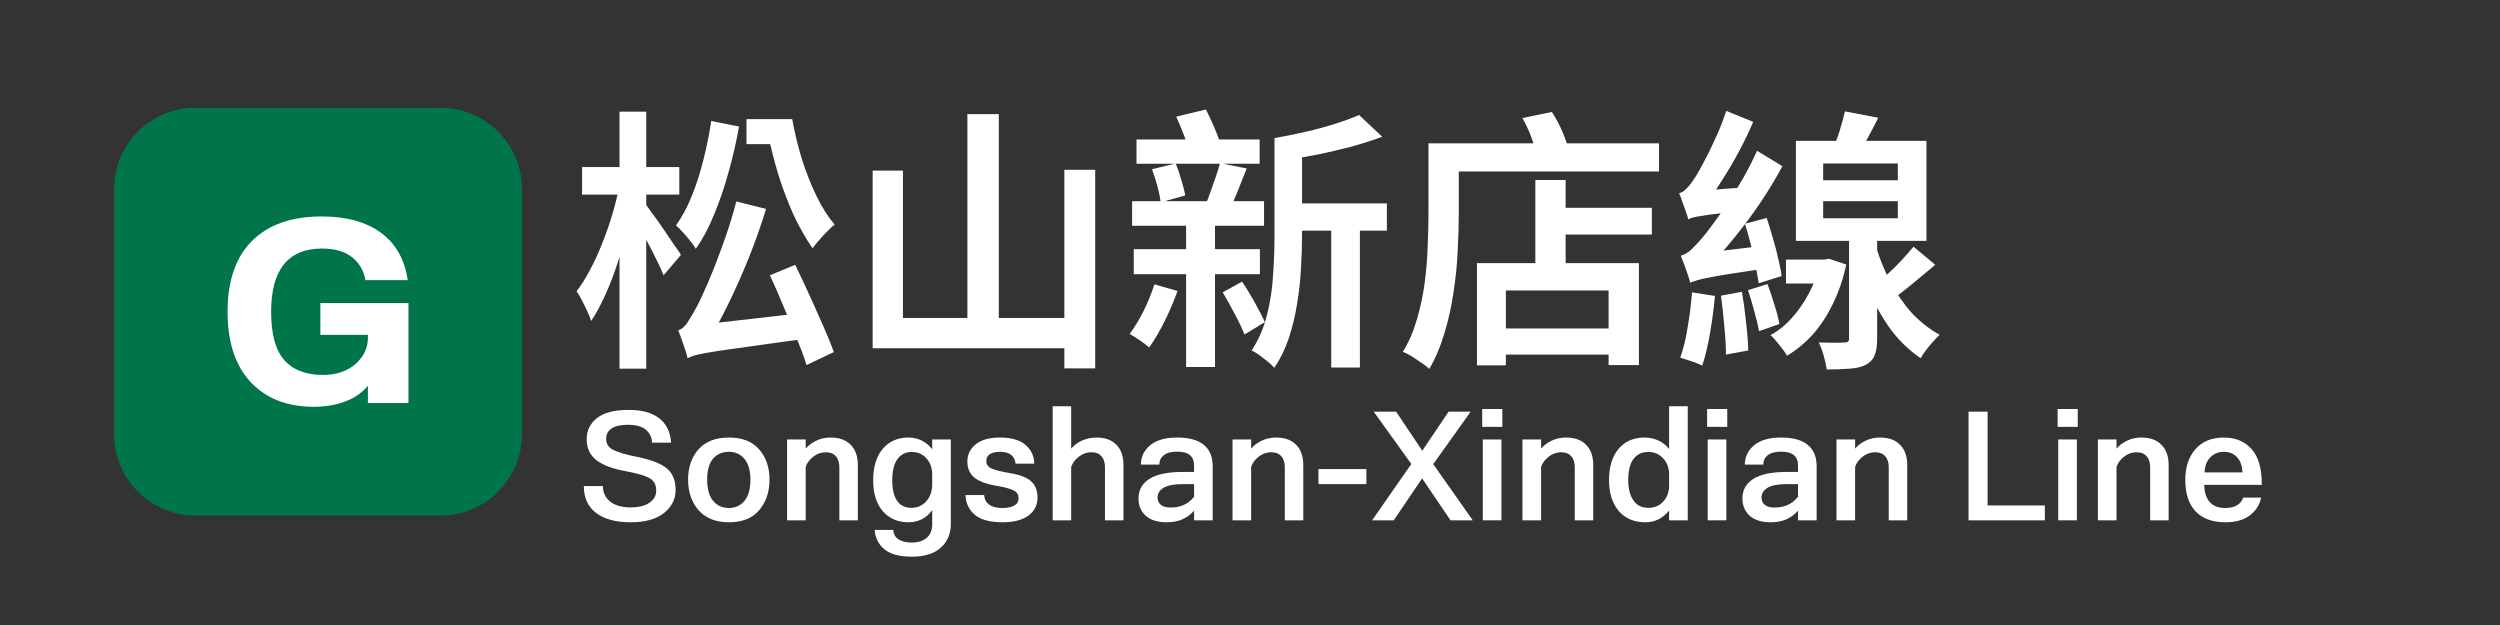 <?xml version="1.0" encoding="UTF-8" standalone="no"?>
<!-- Created with Inkscape (http://www.inkscape.org/) -->

<svg
   width="1000"
   height="250"
   viewBox="0 0 264.583 66.146"
   version="1.1"
   id="svg5"
   inkscape:version="1.1 (c68e22c387, 2021-05-23)"
   sodipodi:docname="G_logo.svg"
   xmlns:inkscape="http://www.inkscape.org/namespaces/inkscape"
   xmlns:sodipodi="http://sodipodi.sourceforge.net/DTD/sodipodi-0.dtd"
   xmlns="http://www.w3.org/2000/svg"
   xmlns:svg="http://www.w3.org/2000/svg">
  <rect x="0" y="0" width="264.583" height="66.146" fill="#333333" stroke="none"/>
  <sodipodi:namedview
     id="namedview7"
     pagecolor="#505050"
     bordercolor="#ffffff"
     borderopacity="1"
     inkscape:pageshadow="0"
     inkscape:pageopacity="0"
     inkscape:pagecheckerboard="1"
     inkscape:document-units="mm"
     showgrid="false"
     units="px"
     inkscape:zoom="0.96253026"
     inkscape:cx="451.93384"
     inkscape:cy="362.586"
     inkscape:window-width="1920"
     inkscape:window-height="1009"
     inkscape:window-x="1912"
     inkscape:window-y="-8"
     inkscape:window-maximized="1"
     inkscape:current-layer="layer1" />
  <defs
     id="defs2">
    <rect
       x="229.206"
       y="161.619"
       width="728.578"
       height="176.456"
       id="rect12841" />
    <rect
       x="224.063"
       y="51.424"
       width="603.134"
       height="130.765"
       id="rect1827" />
    <clipPath
       id="clip_1791">
      <path
         transform="matrix(1,0,0,-1,0,595.276)"
         d="M 0,-0.001 H 841.89 V 595.275 H 0 Z"
         id="path17" />
    </clipPath>
    <clipPath
       id="clip_1807">
      <path
         transform="matrix(1,0,0,-1,0,595.276)"
         d="M 0,-0.001 H 841.89 V 595.275 H 0 Z"
         id="path65" />
    </clipPath>
    <clipPath
       id="clip_1791-1">
      <path
         transform="matrix(1,0,0,-1,0,595.276)"
         d="M 0,-0.001 H 841.89 V 595.275 H 0 Z"
         id="path17-1" />
    </clipPath>
    <clipPath
       id="clip_1815">
      <path
         transform="matrix(1,0,0,-1,0,595.276)"
         d="M 0,-0.001 H 841.89 V 595.275 H 0 Z"
         id="path89" />
    </clipPath>
    <clipPath
       id="clip_1809">
      <path
         transform="matrix(1,0,0,-1,0,595.276)"
         d="M 0,-0.001 H 841.89 V 595.275 H 0 Z"
         id="path71" />
    </clipPath>
    <clipPath
       id="clip_1793">
      <path
         transform="matrix(1,0,0,-1,0,595.276)"
         d="M 0,-0.001 H 841.89 V 595.275 H 0 Z"
         id="path23" />
    </clipPath>
    <clipPath
       id="clip_1799">
      <path
         transform="matrix(1,0,0,-1,0,595.276)"
         d="M 0,-0.001 H 841.89 V 595.275 H 0 Z"
         id="path41" />
    </clipPath>
    <clipPath
       id="clip_1817">
      <path
         transform="matrix(1,0,0,-1,0,595.276)"
         d="M 0,-0.001 H 841.89 V 595.275 H 0 Z"
         id="path95" />
    </clipPath>
    <clipPath
       id="clip_1803">
      <path
         transform="matrix(1,0,0,-1,0,595.276)"
         d="M 0,-0.001 H 841.89 V 595.275 H 0 Z"
         id="path53" />
    </clipPath>
    <clipPath
       id="clip_1813">
      <path
         transform="matrix(1,0,0,-1,0,595.276)"
         d="M 0,-0.001 H 841.89 V 595.275 H 0 Z"
         id="path83" />
    </clipPath>
    <clipPath
       id="clip_1805">
      <path
         transform="matrix(1,0,0,-1,0,595.276)"
         d="M 0,-0.001 H 841.89 V 595.275 H 0 Z"
         id="path59" />
    </clipPath>
    <clipPath
       id="clip_1795">
      <path
         transform="matrix(1,0,0,-1,0,595.276)"
         d="M 0,-0.001 H 841.89 V 595.275 H 0 Z"
         id="path29" />
    </clipPath>
    <clipPath
       id="clip_1801">
      <path
         transform="matrix(1,0,0,-1,0,595.276)"
         d="M 0,-0.001 H 841.89 V 595.275 H 0 Z"
         id="path47" />
    </clipPath>
    <clipPath
       id="clip_1819">
      <path
         transform="matrix(1,0,0,-1,0,595.276)"
         d="M 0,-0.001 H 841.89 V 595.275 H 0 Z"
         id="path101" />
    </clipPath>
    <clipPath
       id="clip_1827">
      <path
         transform="matrix(1,0,0,-1,0,595.276)"
         d="M 0,-0.001 H 841.89 V 595.275 H 0 Z"
         id="path125" />
    </clipPath>
    <clipPath
       id="clip_1821">
      <path
         transform="matrix(1,0,0,-1,0,595.276)"
         d="M 0,-0.001 H 841.89 V 595.275 H 0 Z"
         id="path107" />
    </clipPath>
    <clipPath
       id="clip_1811">
      <path
         transform="matrix(1,0,0,-1,0,595.276)"
         d="M 0,-0.001 H 841.89 V 595.275 H 0 Z"
         id="path77" />
    </clipPath>
    <clipPath
       id="clip_1829">
      <path
         transform="matrix(1,0,0,-1,0,595.276)"
         d="M 0,-0.001 H 841.89 V 595.275 H 0 Z"
         id="path131" />
    </clipPath>
    <clipPath
       id="clip_1825">
      <path
         transform="matrix(1,0,0,-1,0,595.276)"
         d="M 0,-0.001 H 841.89 V 595.275 H 0 Z"
         id="path119" />
    </clipPath>
    <clipPath
       id="clip_2156">
      <path
         transform="matrix(1,0,0,-1,0,595.276)"
         d="M 0,-0.001 H 841.89 V 595.275 H 0 Z"
         id="path397" />
    </clipPath>
    <clipPath
       id="clip_2087">
      <path
         transform="matrix(1,0,0,-1,0,595.276)"
         d="M 0,-0.001 H 841.89 V 595.275 H 0 Z"
         id="path70" />
    </clipPath>
    <clipPath
       id="clip_2160">
      <path
         transform="matrix(1,0,0,-1,0,595.276)"
         d="M 0,-0.001 H 841.89 V 595.275 H 0 Z"
         id="path415" />
    </clipPath>
    <clipPath
       id="clip_2125">
      <path
         transform="matrix(1,0,0,-1,0,595.276)"
         d="M 0,-0.001 H 841.89 V 595.275 H 0 Z"
         id="path252" />
    </clipPath>
    <clipPath
       id="clip_2129">
      <path
         transform="matrix(1,0,0,-1,0,595.276)"
         d="M 0,-0.001 H 841.89 V 595.275 H 0 Z"
         id="path271" />
    </clipPath>
    <clipPath
       id="clip_2131">
      <path
         transform="matrix(1,0,0,-1,0,595.276)"
         d="M 0,-0.001 H 841.89 V 595.275 H 0 Z"
         id="path278" />
    </clipPath>
    <clipPath
       id="clip_2127">
      <path
         transform="matrix(1,0,0,-1,0,595.276)"
         d="M 0,-0.001 H 841.89 V 595.275 H 0 Z"
         id="path264" />
    </clipPath>
    <clipPath
       id="clip_2135">
      <path
         transform="matrix(1,0,0,-1,0,595.276)"
         d="M 0,-0.001 H 841.89 V 595.275 H 0 Z"
         id="path294" />
    </clipPath>
    <clipPath
       id="clip_2133">
      <path
         transform="matrix(1,0,0,-1,0,595.276)"
         d="M 0,-0.001 H 841.89 V 595.275 H 0 Z"
         id="path286" />
    </clipPath>
    <clipPath
       id="clip_2137">
      <path
         transform="matrix(1,0,0,-1,0,595.276)"
         d="M 0,-0.001 H 841.89 V 595.275 H 0 Z"
         id="path303" />
    </clipPath>
    <clipPath
       id="clip_2146">
      <path
         transform="matrix(1,0,0,-1,0,595.276)"
         d="M 0,-0.001 H 841.89 V 595.275 H 0 Z"
         id="path345" />
    </clipPath>
    <clipPath
       id="clip_2141">
      <path
         transform="matrix(1,0,0,-1,0,595.276)"
         d="M 0,-0.001 H 841.89 V 595.275 H 0 Z"
         id="path322" />
    </clipPath>
    <clipPath
       id="clip_2143">
      <path
         transform="matrix(1,0,0,-1,0,595.276)"
         d="M 0,-0.001 H 841.89 V 595.275 H 0 Z"
         id="path330" />
    </clipPath>
    <clipPath
       id="clip_2123">
      <path
         transform="matrix(1,0,0,-1,0,595.276)"
         d="M 0,-0.001 H 841.89 V 595.275 H 0 Z"
         id="path241" />
    </clipPath>
    <clipPath
       id="clip_2208">
      <path
         transform="matrix(1,0,0,-1,0,595.276)"
         d="m -69.189,-0.001 h 841.89 v 595.276 h -841.89 z"
         id="path200" />
    </clipPath>
    <clipPath
       id="clip_2212">
      <path
         transform="matrix(1,0,0,-1,0,595.276)"
         d="m -69.189,-0.001 h 841.89 v 595.276 h -841.89 z"
         id="path214" />
    </clipPath>
    <clipPath
       id="clip_2206">
      <path
         transform="matrix(1,0,0,-1,0,595.276)"
         d="m -69.189,-0.001 h 841.89 v 595.276 h -841.89 z"
         id="path194" />
    </clipPath>
    <clipPath
       id="clip_2198">
      <path
         transform="matrix(1,0,0,-1,0,595.276)"
         d="m -69.189,-0.001 h 841.89 v 595.276 h -841.89 z"
         id="path162" />
    </clipPath>
    <clipPath
       id="clip_2200">
      <path
         transform="matrix(1,0,0,-1,0,595.276)"
         d="m -69.189,-0.001 h 841.89 v 595.276 h -841.89 z"
         id="path171" />
    </clipPath>
    <clipPath
       id="clip_2202">
      <path
         transform="matrix(1,0,0,-1,0,595.276)"
         d="m -69.189,-0.001 h 841.89 v 595.276 h -841.89 z"
         id="path177" />
    </clipPath>
    <clipPath
       id="clip_2189">
      <path
         transform="matrix(1,0,0,-1,0,595.276)"
         d="m -69.189,-0.001 h 841.89 v 595.276 h -841.89 z"
         id="path112" />
    </clipPath>
    <clipPath
       id="clip_2191">
      <path
         transform="matrix(1,0,0,-1,0,595.276)"
         d="m -69.189,-0.001 h 841.89 v 595.276 h -841.89 z"
         id="path122" />
    </clipPath>
    <clipPath
       id="clip_2195">
      <path
         transform="matrix(1,0,0,-1,0,595.276)"
         d="m -69.189,-0.001 h 841.89 v 595.276 h -841.89 z"
         id="path143" />
    </clipPath>
    <clipPath
       id="clip_2195-0">
      <path
         transform="matrix(1,0,0,-1,0,595.276)"
         d="m -69.189,-0.001 h 841.89 v 595.276 h -841.89 z"
         id="path143-0" />
    </clipPath>
    <clipPath
       id="clip_2169">
      <path
         transform="matrix(1,0,0,-1,0,595.276)"
         d="m -69.189,-0.001 h 841.89 v 595.276 h -841.89 z"
         id="path21" />
    </clipPath>
    <clipPath
       id="clip_1791-0">
      <path
         transform="matrix(1,0,0,-1,0,595.276)"
         d="M 0,-0.001 H 841.89 V 595.275 H 0 Z"
         id="path17-0" />
    </clipPath>
    <clipPath
       id="clip_1807-5">
      <path
         transform="matrix(1,0,0,-1,0,595.276)"
         d="M 0,-0.001 H 841.89 V 595.275 H 0 Z"
         id="path65-3" />
    </clipPath>
    <clipPath
       id="clip_1791-1-8">
      <path
         transform="matrix(1,0,0,-1,0,595.276)"
         d="M 0,-0.001 H 841.89 V 595.275 H 0 Z"
         id="path17-1-6" />
    </clipPath>
    <clipPath
       id="clip_1815-8">
      <path
         transform="matrix(1,0,0,-1,0,595.276)"
         d="M 0,-0.001 H 841.89 V 595.275 H 0 Z"
         id="path89-6" />
    </clipPath>
    <clipPath
       id="clip_1809-6">
      <path
         transform="matrix(1,0,0,-1,0,595.276)"
         d="M 0,-0.001 H 841.89 V 595.275 H 0 Z"
         id="path71-5" />
    </clipPath>
    <clipPath
       id="clip_1793-7">
      <path
         transform="matrix(1,0,0,-1,0,595.276)"
         d="M 0,-0.001 H 841.89 V 595.275 H 0 Z"
         id="path23-6" />
    </clipPath>
    <clipPath
       id="clip_1799-5">
      <path
         transform="matrix(1,0,0,-1,0,595.276)"
         d="M 0,-0.001 H 841.89 V 595.275 H 0 Z"
         id="path41-3" />
    </clipPath>
    <clipPath
       id="clip_1817-6">
      <path
         transform="matrix(1,0,0,-1,0,595.276)"
         d="M 0,-0.001 H 841.89 V 595.275 H 0 Z"
         id="path95-8" />
    </clipPath>
    <clipPath
       id="clip_1803-1">
      <path
         transform="matrix(1,0,0,-1,0,595.276)"
         d="M 0,-0.001 H 841.89 V 595.275 H 0 Z"
         id="path53-4" />
    </clipPath>
    <clipPath
       id="clip_1813-3">
      <path
         transform="matrix(1,0,0,-1,0,595.276)"
         d="M 0,-0.001 H 841.89 V 595.275 H 0 Z"
         id="path83-5" />
    </clipPath>
    <clipPath
       id="clip_1805-8">
      <path
         transform="matrix(1,0,0,-1,0,595.276)"
         d="M 0,-0.001 H 841.89 V 595.275 H 0 Z"
         id="path59-0" />
    </clipPath>
    <clipPath
       id="clip_1795-9">
      <path
         transform="matrix(1,0,0,-1,0,595.276)"
         d="M 0,-0.001 H 841.89 V 595.275 H 0 Z"
         id="path29-1" />
    </clipPath>
    <clipPath
       id="clip_1801-6">
      <path
         transform="matrix(1,0,0,-1,0,595.276)"
         d="M 0,-0.001 H 841.89 V 595.275 H 0 Z"
         id="path47-2" />
    </clipPath>
    <clipPath
       id="clip_1819-9">
      <path
         transform="matrix(1,0,0,-1,0,595.276)"
         d="M 0,-0.001 H 841.89 V 595.275 H 0 Z"
         id="path101-6" />
    </clipPath>
    <clipPath
       id="clip_1827-4">
      <path
         transform="matrix(1,0,0,-1,0,595.276)"
         d="M 0,-0.001 H 841.89 V 595.275 H 0 Z"
         id="path125-5" />
    </clipPath>
    <clipPath
       id="clip_1821-6">
      <path
         transform="matrix(1,0,0,-1,0,595.276)"
         d="M 0,-0.001 H 841.89 V 595.275 H 0 Z"
         id="path107-8" />
    </clipPath>
    <clipPath
       id="clip_1811-1">
      <path
         transform="matrix(1,0,0,-1,0,595.276)"
         d="M 0,-0.001 H 841.89 V 595.275 H 0 Z"
         id="path77-3" />
    </clipPath>
    <clipPath
       id="clip_1829-1">
      <path
         transform="matrix(1,0,0,-1,0,595.276)"
         d="M 0,-0.001 H 841.89 V 595.275 H 0 Z"
         id="path131-8" />
    </clipPath>
    <clipPath
       id="clip_1825-5">
      <path
         transform="matrix(1,0,0,-1,0,595.276)"
         d="M 0,-0.001 H 841.89 V 595.275 H 0 Z"
         id="path119-2" />
    </clipPath>
    <clipPath
       id="clip_2156-4">
      <path
         transform="matrix(1,0,0,-1,0,595.276)"
         d="M 0,-0.001 H 841.89 V 595.275 H 0 Z"
         id="path397-3" />
    </clipPath>
    <clipPath
       id="clip_2087-1">
      <path
         transform="matrix(1,0,0,-1,0,595.276)"
         d="M 0,-0.001 H 841.89 V 595.275 H 0 Z"
         id="path70-2" />
    </clipPath>
    <clipPath
       id="clip_2160-0">
      <path
         transform="matrix(1,0,0,-1,0,595.276)"
         d="M 0,-0.001 H 841.89 V 595.275 H 0 Z"
         id="path415-2" />
    </clipPath>
    <clipPath
       id="clip_2125-3">
      <path
         transform="matrix(1,0,0,-1,0,595.276)"
         d="M 0,-0.001 H 841.89 V 595.275 H 0 Z"
         id="path252-2" />
    </clipPath>
    <clipPath
       id="clip_2129-7">
      <path
         transform="matrix(1,0,0,-1,0,595.276)"
         d="M 0,-0.001 H 841.89 V 595.275 H 0 Z"
         id="path271-3" />
    </clipPath>
    <clipPath
       id="clip_2131-8">
      <path
         transform="matrix(1,0,0,-1,0,595.276)"
         d="M 0,-0.001 H 841.89 V 595.275 H 0 Z"
         id="path278-2" />
    </clipPath>
    <clipPath
       id="clip_2127-5">
      <path
         transform="matrix(1,0,0,-1,0,595.276)"
         d="M 0,-0.001 H 841.89 V 595.275 H 0 Z"
         id="path264-7" />
    </clipPath>
    <clipPath
       id="clip_2135-0">
      <path
         transform="matrix(1,0,0,-1,0,595.276)"
         d="M 0,-0.001 H 841.89 V 595.275 H 0 Z"
         id="path294-9" />
    </clipPath>
    <clipPath
       id="clip_2133-9">
      <path
         transform="matrix(1,0,0,-1,0,595.276)"
         d="M 0,-0.001 H 841.89 V 595.275 H 0 Z"
         id="path286-9" />
    </clipPath>
    <clipPath
       id="clip_2137-9">
      <path
         transform="matrix(1,0,0,-1,0,595.276)"
         d="M 0,-0.001 H 841.89 V 595.275 H 0 Z"
         id="path303-1" />
    </clipPath>
    <clipPath
       id="clip_2146-0">
      <path
         transform="matrix(1,0,0,-1,0,595.276)"
         d="M 0,-0.001 H 841.89 V 595.275 H 0 Z"
         id="path345-2" />
    </clipPath>
    <clipPath
       id="clip_2141-7">
      <path
         transform="matrix(1,0,0,-1,0,595.276)"
         d="M 0,-0.001 H 841.89 V 595.275 H 0 Z"
         id="path322-0" />
    </clipPath>
    <clipPath
       id="clip_2143-2">
      <path
         transform="matrix(1,0,0,-1,0,595.276)"
         d="M 0,-0.001 H 841.89 V 595.275 H 0 Z"
         id="path330-1" />
    </clipPath>
    <clipPath
       id="clip_2123-6">
      <path
         transform="matrix(1,0,0,-1,0,595.276)"
         d="M 0,-0.001 H 841.89 V 595.275 H 0 Z"
         id="path241-9" />
    </clipPath>
    <clipPath
       id="clip_2208-8">
      <path
         transform="matrix(1,0,0,-1,0,595.276)"
         d="m -69.189,-0.001 h 841.89 v 595.276 h -841.89 z"
         id="path200-1" />
    </clipPath>
    <clipPath
       id="clip_2212-3">
      <path
         transform="matrix(1,0,0,-1,0,595.276)"
         d="m -69.189,-0.001 h 841.89 v 595.276 h -841.89 z"
         id="path214-2" />
    </clipPath>
    <clipPath
       id="clip_2206-4">
      <path
         transform="matrix(1,0,0,-1,0,595.276)"
         d="m -69.189,-0.001 h 841.89 v 595.276 h -841.89 z"
         id="path194-2" />
    </clipPath>
    <clipPath
       id="clip_2198-7">
      <path
         transform="matrix(1,0,0,-1,0,595.276)"
         d="m -69.189,-0.001 h 841.89 v 595.276 h -841.89 z"
         id="path162-6" />
    </clipPath>
    <clipPath
       id="clip_2200-1">
      <path
         transform="matrix(1,0,0,-1,0,595.276)"
         d="m -69.189,-0.001 h 841.89 v 595.276 h -841.89 z"
         id="path171-3" />
    </clipPath>
    <clipPath
       id="clip_2202-5">
      <path
         transform="matrix(1,0,0,-1,0,595.276)"
         d="m -69.189,-0.001 h 841.89 v 595.276 h -841.89 z"
         id="path177-4" />
    </clipPath>
    <clipPath
       id="clip_2189-9">
      <path
         transform="matrix(1,0,0,-1,0,595.276)"
         d="m -69.189,-0.001 h 841.89 v 595.276 h -841.89 z"
         id="path112-0" />
    </clipPath>
    <clipPath
       id="clip_2191-7">
      <path
         transform="matrix(1,0,0,-1,0,595.276)"
         d="m -69.189,-0.001 h 841.89 v 595.276 h -841.89 z"
         id="path122-0" />
    </clipPath>
    <clipPath
       id="clip_2195-6">
      <path
         transform="matrix(1,0,0,-1,0,595.276)"
         d="m -69.189,-0.001 h 841.89 v 595.276 h -841.89 z"
         id="path143-8" />
    </clipPath>
    <clipPath
       id="clip_2195-0-8">
      <path
         transform="matrix(1,0,0,-1,0,595.276)"
         d="m -69.189,-0.001 h 841.89 v 595.276 h -841.89 z"
         id="path143-0-7" />
    </clipPath>
    <clipPath
       id="clip_2169-7">
      <path
         transform="matrix(1,0,0,-1,0,595.276)"
         d="m -69.189,-0.001 h 841.89 v 595.276 h -841.89 z"
         id="path21-9" />
    </clipPath>
    <clipPath
       id="clip_1791-8">
      <path
         transform="matrix(1,0,0,-1,0,595.276)"
         d="M 0,-0.001 H 841.89 V 595.275 H 0 Z"
         id="path17-8" />
    </clipPath>
    <clipPath
       id="clip_1807-4">
      <path
         transform="matrix(1,0,0,-1,0,595.276)"
         d="M 0,-0.001 H 841.89 V 595.275 H 0 Z"
         id="path65-8" />
    </clipPath>
    <clipPath
       id="clip_1791-1-6">
      <path
         transform="matrix(1,0,0,-1,0,595.276)"
         d="M 0,-0.001 H 841.89 V 595.275 H 0 Z"
         id="path17-1-65" />
    </clipPath>
    <clipPath
       id="clip_1815-5">
      <path
         transform="matrix(1,0,0,-1,0,595.276)"
         d="M 0,-0.001 H 841.89 V 595.275 H 0 Z"
         id="path89-7" />
    </clipPath>
    <clipPath
       id="clip_1809-9">
      <path
         transform="matrix(1,0,0,-1,0,595.276)"
         d="M 0,-0.001 H 841.89 V 595.275 H 0 Z"
         id="path71-0" />
    </clipPath>
    <clipPath
       id="clip_1793-6">
      <path
         transform="matrix(1,0,0,-1,0,595.276)"
         d="M 0,-0.001 H 841.89 V 595.275 H 0 Z"
         id="path23-5" />
    </clipPath>
    <clipPath
       id="clip_1799-0">
      <path
         transform="matrix(1,0,0,-1,0,595.276)"
         d="M 0,-0.001 H 841.89 V 595.275 H 0 Z"
         id="path41-4" />
    </clipPath>
    <clipPath
       id="clip_1817-9">
      <path
         transform="matrix(1,0,0,-1,0,595.276)"
         d="M 0,-0.001 H 841.89 V 595.275 H 0 Z"
         id="path95-0" />
    </clipPath>
    <clipPath
       id="clip_1803-9">
      <path
         transform="matrix(1,0,0,-1,0,595.276)"
         d="M 0,-0.001 H 841.89 V 595.275 H 0 Z"
         id="path53-8" />
    </clipPath>
    <clipPath
       id="clip_1813-0">
      <path
         transform="matrix(1,0,0,-1,0,595.276)"
         d="M 0,-0.001 H 841.89 V 595.275 H 0 Z"
         id="path83-3" />
    </clipPath>
    <clipPath
       id="clip_1805-3">
      <path
         transform="matrix(1,0,0,-1,0,595.276)"
         d="M 0,-0.001 H 841.89 V 595.275 H 0 Z"
         id="path59-4" />
    </clipPath>
    <clipPath
       id="clip_1795-2">
      <path
         transform="matrix(1,0,0,-1,0,595.276)"
         d="M 0,-0.001 H 841.89 V 595.275 H 0 Z"
         id="path29-4" />
    </clipPath>
    <clipPath
       id="clip_1801-5">
      <path
         transform="matrix(1,0,0,-1,0,595.276)"
         d="M 0,-0.001 H 841.89 V 595.275 H 0 Z"
         id="path47-6" />
    </clipPath>
    <clipPath
       id="clip_1819-3">
      <path
         transform="matrix(1,0,0,-1,0,595.276)"
         d="M 0,-0.001 H 841.89 V 595.275 H 0 Z"
         id="path101-8" />
    </clipPath>
    <clipPath
       id="clip_1827-40">
      <path
         transform="matrix(1,0,0,-1,0,595.276)"
         d="M 0,-0.001 H 841.89 V 595.275 H 0 Z"
         id="path125-2" />
    </clipPath>
    <clipPath
       id="clip_1821-7">
      <path
         transform="matrix(1,0,0,-1,0,595.276)"
         d="M 0,-0.001 H 841.89 V 595.275 H 0 Z"
         id="path107-1" />
    </clipPath>
    <clipPath
       id="clip_1811-18">
      <path
         transform="matrix(1,0,0,-1,0,595.276)"
         d="M 0,-0.001 H 841.89 V 595.275 H 0 Z"
         id="path77-4" />
    </clipPath>
    <clipPath
       id="clip_1829-5">
      <path
         transform="matrix(1,0,0,-1,0,595.276)"
         d="M 0,-0.001 H 841.89 V 595.275 H 0 Z"
         id="path131-7" />
    </clipPath>
    <clipPath
       id="clip_1825-2">
      <path
         transform="matrix(1,0,0,-1,0,595.276)"
         d="M 0,-0.001 H 841.89 V 595.275 H 0 Z"
         id="path119-9" />
    </clipPath>
    <clipPath
       id="clip_2156-8">
      <path
         transform="matrix(1,0,0,-1,0,595.276)"
         d="M 0,-0.001 H 841.89 V 595.275 H 0 Z"
         id="path397-0" />
    </clipPath>
    <clipPath
       id="clip_2087-12">
      <path
         transform="matrix(1,0,0,-1,0,595.276)"
         d="M 0,-0.001 H 841.89 V 595.275 H 0 Z"
         id="path70-20" />
    </clipPath>
    <clipPath
       id="clip_2160-7">
      <path
         transform="matrix(1,0,0,-1,0,595.276)"
         d="M 0,-0.001 H 841.89 V 595.275 H 0 Z"
         id="path415-1" />
    </clipPath>
    <clipPath
       id="clip_2125-0">
      <path
         transform="matrix(1,0,0,-1,0,595.276)"
         d="M 0,-0.001 H 841.89 V 595.275 H 0 Z"
         id="path252-8" />
    </clipPath>
    <clipPath
       id="clip_2129-8">
      <path
         transform="matrix(1,0,0,-1,0,595.276)"
         d="M 0,-0.001 H 841.89 V 595.275 H 0 Z"
         id="path271-0" />
    </clipPath>
    <clipPath
       id="clip_2131-9">
      <path
         transform="matrix(1,0,0,-1,0,595.276)"
         d="M 0,-0.001 H 841.89 V 595.275 H 0 Z"
         id="path278-7" />
    </clipPath>
    <clipPath
       id="clip_2127-9">
      <path
         transform="matrix(1,0,0,-1,0,595.276)"
         d="M 0,-0.001 H 841.89 V 595.275 H 0 Z"
         id="path264-0" />
    </clipPath>
    <clipPath
       id="clip_2135-03">
      <path
         transform="matrix(1,0,0,-1,0,595.276)"
         d="M 0,-0.001 H 841.89 V 595.275 H 0 Z"
         id="path294-1" />
    </clipPath>
    <clipPath
       id="clip_2133-97">
      <path
         transform="matrix(1,0,0,-1,0,595.276)"
         d="M 0,-0.001 H 841.89 V 595.275 H 0 Z"
         id="path286-1" />
    </clipPath>
    <clipPath
       id="clip_2137-4">
      <path
         transform="matrix(1,0,0,-1,0,595.276)"
         d="M 0,-0.001 H 841.89 V 595.275 H 0 Z"
         id="path303-9" />
    </clipPath>
    <clipPath
       id="clip_2146-1">
      <path
         transform="matrix(1,0,0,-1,0,595.276)"
         d="M 0,-0.001 H 841.89 V 595.275 H 0 Z"
         id="path345-6" />
    </clipPath>
    <clipPath
       id="clip_2141-78">
      <path
         transform="matrix(1,0,0,-1,0,595.276)"
         d="M 0,-0.001 H 841.89 V 595.275 H 0 Z"
         id="path322-3" />
    </clipPath>
    <clipPath
       id="clip_2143-1">
      <path
         transform="matrix(1,0,0,-1,0,595.276)"
         d="M 0,-0.001 H 841.89 V 595.275 H 0 Z"
         id="path330-7" />
    </clipPath>
    <clipPath
       id="clip_2123-5">
      <path
         transform="matrix(1,0,0,-1,0,595.276)"
         d="M 0,-0.001 H 841.89 V 595.275 H 0 Z"
         id="path241-6" />
    </clipPath>
    <clipPath
       id="clip_2208-0">
      <path
         transform="matrix(1,0,0,-1,0,595.276)"
         d="m -69.189,-0.001 h 841.89 v 595.276 h -841.89 z"
         id="path200-7" />
    </clipPath>
    <clipPath
       id="clip_2212-1">
      <path
         transform="matrix(1,0,0,-1,0,595.276)"
         d="m -69.189,-0.001 h 841.89 v 595.276 h -841.89 z"
         id="path214-8" />
    </clipPath>
    <clipPath
       id="clip_2206-3">
      <path
         transform="matrix(1,0,0,-1,0,595.276)"
         d="m -69.189,-0.001 h 841.89 v 595.276 h -841.89 z"
         id="path194-5" />
    </clipPath>
    <clipPath
       id="clip_2198-1">
      <path
         transform="matrix(1,0,0,-1,0,595.276)"
         d="m -69.189,-0.001 h 841.89 v 595.276 h -841.89 z"
         id="path162-4" />
    </clipPath>
    <clipPath
       id="clip_2200-15">
      <path
         transform="matrix(1,0,0,-1,0,595.276)"
         d="m -69.189,-0.001 h 841.89 v 595.276 h -841.89 z"
         id="path171-6" />
    </clipPath>
    <clipPath
       id="clip_2202-7">
      <path
         transform="matrix(1,0,0,-1,0,595.276)"
         d="m -69.189,-0.001 h 841.89 v 595.276 h -841.89 z"
         id="path177-0" />
    </clipPath>
    <clipPath
       id="clip_2189-6">
      <path
         transform="matrix(1,0,0,-1,0,595.276)"
         d="m -69.189,-0.001 h 841.89 v 595.276 h -841.89 z"
         id="path112-9" />
    </clipPath>
    <clipPath
       id="clip_2191-2">
      <path
         transform="matrix(1,0,0,-1,0,595.276)"
         d="m -69.189,-0.001 h 841.89 v 595.276 h -841.89 z"
         id="path122-2" />
    </clipPath>
    <clipPath
       id="clip_2195-9">
      <path
         transform="matrix(1,0,0,-1,0,595.276)"
         d="m -69.189,-0.001 h 841.89 v 595.276 h -841.89 z"
         id="path143-81" />
    </clipPath>
    <clipPath
       id="clip_2195-0-82">
      <path
         transform="matrix(1,0,0,-1,0,595.276)"
         d="m -69.189,-0.001 h 841.89 v 595.276 h -841.89 z"
         id="path143-0-4" />
    </clipPath>
    <clipPath
       id="clip_2169-2">
      <path
         transform="matrix(1,0,0,-1,0,595.276)"
         d="m -69.189,-0.001 h 841.89 v 595.276 h -841.89 z"
         id="path21-7" />
    </clipPath>
    <clipPath
       id="clip_1832">
      <path
         transform="matrix(1,0,0,-1,0,595.276)"
         d="M 68.598,29.763 H 826.299 V 565.511 H 68.598 Z"
         id="path8" />
    </clipPath>
  </defs>
  <g
     inkscape:label="Layer 1"
     inkscape:groupmode="layer"
     id="layer1">
    <g
       aria-label="松山新店線"
       transform="matrix(0.265,0,0,0.265,0.972,-6.414)"
       id="text1825"
       style="font-size:110px;line-height:1.25;font-family:'Noto Sans TC';-inkscape-font-specification:'Noto Sans TC';white-space:pre;shape-inside:url(#rect1827)">
      <path
         d="m 228.792,90.914 h 38.83 v 11 h -38.83 z m 14.96,-22.11 h 10.67 V 171.434 h -10.67 z m -0.11,30.03 6.49,2.64 q -1.21,6.82 -3.08,13.97 -1.87,7.15 -4.18,14.08 -2.2,6.82 -4.95,12.76 -2.64,5.83 -5.5,10.12 -0.55,-1.76 -1.54,-3.85 -0.99,-2.2 -2.09,-4.29 -1.1,-2.2 -2.2,-3.74 2.75,-3.52 5.28,-8.36 2.64,-4.84 4.84,-10.45 2.31,-5.72 4.07,-11.55 1.76,-5.94 2.86,-11.33 z m 10.34,6.71 q 0.99,1.21 2.97,4.07 2.09,2.75 4.4,6.16 2.31,3.3 4.18,6.16 1.98,2.75 2.75,4.07 l -6.93,8.14 q -0.88,-2.31 -2.53,-5.61 -1.65,-3.41 -3.52,-6.93 -1.87,-3.52 -3.74,-6.6 -1.76,-3.19 -2.97,-5.17 z m 16.94,61.71 q -0.22,-1.21 -0.88,-3.19 -0.66,-1.98 -1.43,-4.18 -0.77,-2.2 -1.43,-3.74 1.87,-0.55 3.52,-2.86 1.65,-2.42 3.74,-6.27 1.1,-1.98 2.97,-6.16 1.98,-4.29 4.29,-10.12 2.31,-5.94 4.62,-12.54 2.31,-6.71 4.07,-13.53 l 11.88,2.97 q -2.97,9.79 -6.82,19.36 -3.85,9.57 -8.03,18.15 -4.18,8.58 -8.36,15.51 v 0.22 q 0,0 -1.21,0.66 -1.21,0.66 -2.86,1.65 -1.65,1.1 -2.86,2.2 -1.21,1.1 -1.21,1.87 z m 0,0 -0.44,-9.46 6.05,-3.96 42.24,-4.84 q 0.11,2.42 0.66,5.39 0.55,2.97 0.99,4.84 -12.1,1.54 -20.35,2.75 -8.14,1.1 -13.42,1.87 -5.28,0.77 -8.36,1.32 -2.97,0.55 -4.62,0.99 -1.65,0.55 -2.75,1.1 z m 32.89,-33.11 10.12,-4.18 q 2.64,5.5 5.61,11.99 2.97,6.49 5.61,12.54 2.64,5.94 4.18,10.34 l -10.89,5.17 q -1.43,-4.62 -3.96,-10.78 -2.42,-6.16 -5.28,-12.76 -2.75,-6.71 -5.39,-12.32 z m -23.43,-61.6 11.11,2.2 q -1.65,9.24 -4.18,18.15 -2.42,8.91 -5.72,16.83 -3.19,7.92 -7.37,13.86 -0.66,-1.21 -2.09,-2.97 -1.43,-1.87 -3.08,-3.63 -1.54,-1.76 -2.75,-2.75 3.63,-5.06 6.27,-11.66 2.75,-6.71 4.62,-14.3 1.98,-7.7 3.19,-15.73 z m 20.24,-0.77 h 12.1 q 1.43,8.03 3.85,15.95 2.53,7.92 5.83,14.74 3.3,6.82 7.26,11.44 -1.32,0.99 -2.97,2.75 -1.65,1.65 -3.19,3.41 -1.54,1.76 -2.64,3.3 -4.07,-5.83 -7.59,-13.31 -3.41,-7.59 -6.05,-15.95 -2.53,-8.47 -4.29,-16.72 h -2.31 z m -6.16,0 h 16.17 v 10.01 h -16.17 z"
         style="font-weight:600;-inkscape-font-specification:'Noto Sans TC Semi-Bold';fill:#ffffff"
         id="path1100" />
      <path
         d="m 382.682,69.794 h 12.54 v 86.9 h -12.54 z m 38.72,22.22 h 12.32 v 79.31 h -12.32 z m -76.56,0.33 h 12.1 v 58.85 h 70.4 v 12.1 h -82.5 z"
         style="font-weight:600;-inkscape-font-specification:'Noto Sans TC Semi-Bold';fill:#ffffff"
         id="path1102" />
      <path
         d="m 509.842,105.434 h 40.37 v 10.89 h -40.37 z m -59.62,-25.52 h 49.17 v 9.68 h -49.17 z m -1.1,43.78 h 50.38 v 10.01 h -50.38 z m -0.66,-19.14 h 52.69 v 9.79 h -52.69 z m 79.53,5.61 h 11.44 v 60.83 h -11.44 z m -71.61,-18.37 9.46,-2.31 q 1.32,3.08 2.31,6.71 1.1,3.52 1.54,6.05 l -9.79,2.75 q -0.33,-2.64 -1.32,-6.38 -0.99,-3.74 -2.2,-6.82 z m 27.17,-2.42 10.67,2.09 q -1.76,4.51 -3.52,8.91 -1.76,4.4 -3.3,7.59 l -9.57,-2.09 q 0.99,-2.31 1.98,-5.17 1.1,-2.97 2.09,-5.94 0.99,-2.97 1.65,-5.39 z m 55.55,-19.25 9.24,8.69 q -5.61,2.09 -12.32,3.96 -6.71,1.76 -13.64,3.19 -6.93,1.32 -13.53,2.31 -0.33,-1.98 -1.43,-4.51 -0.99,-2.64 -2.09,-4.4 6.16,-1.1 12.43,-2.53 6.27,-1.43 11.77,-3.19 5.61,-1.76 9.57,-3.52 z m -73.04,0.66 11.88,-2.86 q 1.76,3.41 3.52,7.59 1.76,4.18 2.53,7.15 l -12.32,3.41 q -0.66,-3.08 -2.31,-7.37 -1.65,-4.4 -3.3,-7.92 z m 39.27,8.58 h 11 v 39.05 q 0,6.05 -0.44,12.98 -0.33,6.93 -1.54,14.08 -1.1,7.15 -3.3,13.75 -2.2,6.6 -5.83,11.88 -0.88,-1.1 -2.64,-2.53 -1.65,-1.32 -3.41,-2.64 -1.76,-1.21 -2.97,-1.76 4.18,-6.38 6.16,-14.3 1.98,-7.92 2.42,-16.06 0.55,-8.25 0.55,-15.4 z m -20.68,61.6 7.7,-4.29 q 2.64,3.85 5.17,8.47 2.53,4.51 3.96,7.7 l -8.14,4.95 q -1.32,-3.41 -3.85,-8.14 -2.53,-4.84 -4.84,-8.69 z m -27.28,-3.19 9.24,2.64 q -2.09,5.83 -5.17,12.1 -3.08,6.16 -6.16,10.45 -1.32,-1.21 -3.74,-2.86 -2.42,-1.65 -4.07,-2.53 2.97,-3.96 5.61,-9.24 2.64,-5.39 4.29,-10.56 z m 12.65,-27.83 h 11.55 v 60.83 h -11.55 z"
         style="font-weight:600;-inkscape-font-specification:'Noto Sans TC Semi-Bold';fill:#ffffff"
         id="path1104" />
      <path
         d="m 615.112,107.194 h 40.92 v 10.67 h -40.92 z m -22.66,48.18 h 52.47 v 10.45 h -52.47 z m 17.05,-59.29 h 12.1 v 40.7 h -12.1 z m -23.32,33.22 h 64.68 v 40.7 h -12.1 v -29.81 h -41.03 v 29.92 h -11.55 z m -13.86,-47.85 h 86.57 v 11.22 h -86.57 z m -5.5,0 h 12.1 v 28.27 q 0,6.6 -0.44,14.63 -0.33,8.03 -1.65,16.5 -1.21,8.47 -3.63,16.39 -2.31,7.92 -6.05,14.3 -1.1,-1.1 -3.08,-2.42 -1.98,-1.32 -3.96,-2.64 -1.98,-1.21 -3.52,-1.76 3.63,-5.94 5.61,-12.98 2.09,-7.04 3.08,-14.41 0.99,-7.48 1.21,-14.52 0.33,-7.15 0.33,-13.2 z m 37.51,-10.12 11.77,-2.42 q 2.31,3.52 4.18,7.81 1.87,4.29 2.53,7.59 l -12.54,2.97 q -0.55,-3.3 -2.2,-7.81 -1.65,-4.51 -3.74,-8.14 z"
         style="font-weight:600;-inkscape-font-specification:'Noto Sans TC Semi-Bold';fill:#ffffff"
         id="path1106" />
      <path
         d="m 733.142,68.694 13.31,2.53 q -2.09,4.18 -4.29,8.25 -2.09,3.96 -3.96,6.82 l -10.01,-2.53 q 1.54,-3.19 2.86,-7.37 1.32,-4.29 2.09,-7.7 z m -8.69,35.86 v 6.82 h 29.81 v -6.82 z m 0,-15.07 v 6.71 h 29.81 v -6.71 z m -10.89,-9.02 h 52.14 v 39.93 h -52.14 z m 21.23,35.86 h 11.22 v 43.23 q 0,4.07 -0.99,6.49 -0.88,2.42 -3.52,3.85 -2.64,1.32 -6.49,1.54 -3.85,0.33 -9.13,0.33 -0.33,-2.42 -1.21,-5.5 -0.88,-3.08 -1.98,-5.28 3.3,0.11 6.27,0.11 2.97,0 4.07,-0.11 0.99,0 1.32,-0.33 0.44,-0.33 0.44,-1.21 z m -25.19,11.55 h 16.06 v 9.57 h -16.06 z m 13.42,0 h 1.98 l 1.76,-0.33 6.93,2.31 q -1.87,8.58 -5.28,15.51 -3.3,6.93 -7.92,12.21 -4.62,5.17 -10.45,8.69 -1.1,-1.87 -3.08,-4.29 -1.87,-2.42 -3.52,-3.96 4.73,-2.53 8.58,-6.93 3.96,-4.4 6.82,-9.9 2.97,-5.5 4.18,-11.66 z m 37.51,-5.17 8.69,7.26 q -4.51,3.74 -9.13,7.59 -4.62,3.85 -8.58,6.49 l -6.38,-5.83 q 2.42,-2.09 5.28,-4.73 2.86,-2.64 5.5,-5.5 2.75,-2.97 4.62,-5.28 z m -15.07,-0.33 q 2.2,7.48 5.83,14.41 3.63,6.93 8.58,12.43 5.06,5.39 11.11,8.69 -1.21,1.1 -2.64,2.75 -1.43,1.54 -2.75,3.3 -1.32,1.76 -2.2,3.3 -6.38,-4.29 -11.44,-10.78 -4.95,-6.6 -8.58,-14.85 -3.63,-8.25 -5.94,-17.38 z m -52.25,-8.8 8.69,-2.31 q 1.21,3.63 2.42,7.92 1.32,4.29 2.2,8.36 0.99,3.96 1.32,6.93 l -9.13,2.86 q -0.44,-3.08 -1.32,-7.15 -0.77,-4.18 -1.87,-8.47 -1.1,-4.4 -2.31,-8.14 z m -9.57,28.71 8.36,-1.54 q 0.99,5.61 1.65,12.1 0.77,6.49 0.88,11.33 l -8.91,1.65 q 0,-4.84 -0.66,-11.44 -0.55,-6.6 -1.32,-12.1 z m -11.55,-1.32 9.13,1.43 q -0.66,7.48 -1.98,15.07 -1.32,7.48 -3.08,12.76 -1.1,-0.55 -2.75,-1.21 -1.54,-0.55 -3.3,-1.1 -1.65,-0.55 -2.75,-0.88 1.87,-5.06 2.97,-12.1 1.21,-7.04 1.76,-13.97 z m -1.54,-29.15 q -0.22,-1.1 -0.88,-2.97 -0.66,-1.98 -1.43,-3.96 -0.66,-2.09 -1.32,-3.52 1.54,-0.33 2.97,-1.87 1.54,-1.54 3.08,-3.96 1.21,-1.65 3.41,-5.83 2.31,-4.18 4.84,-9.79 2.64,-5.61 4.51,-11.44 l 10.78,4.4 q -2.53,5.94 -5.72,11.88 -3.19,5.94 -6.71,11.44 -3.41,5.39 -6.82,9.79 v 0.22 q 0,0 -0.99,0.66 -0.99,0.55 -2.42,1.43 -1.32,0.77 -2.31,1.76 -0.99,0.88 -0.99,1.76 z m 0,0 -0.33,-8.25 4.95,-3.19 19.14,-1.43 q -0.44,2.2 -0.77,4.95 -0.33,2.64 -0.33,4.4 -6.49,0.66 -10.56,1.21 -4.07,0.44 -6.49,0.88 -2.31,0.33 -3.63,0.66 -1.21,0.33 -1.98,0.77 z m 0.77,25.3 q -0.22,-1.21 -0.88,-3.08 -0.66,-1.98 -1.43,-4.07 -0.77,-2.09 -1.43,-3.63 2.09,-0.55 4.07,-2.31 1.98,-1.87 4.62,-4.95 1.32,-1.54 3.85,-4.95 2.64,-3.52 5.83,-8.25 3.19,-4.73 6.38,-10.23 3.19,-5.61 5.72,-11.22 l 10.12,6.16 q -3.96,7.37 -8.91,14.74 -4.95,7.26 -10.34,13.86 -5.28,6.6 -10.67,11.99 v 0.33 q 0,0 -1.1,0.66 -0.99,0.55 -2.42,1.43 -1.32,0.77 -2.42,1.76 -0.99,0.99 -0.99,1.76 z m 0,0 -0.44,-8.47 4.95,-3.3 26.51,-3.19 q -0.33,2.09 -0.55,4.84 -0.22,2.75 -0.11,4.4 -8.91,1.32 -14.52,2.2 -5.5,0.88 -8.69,1.54 -3.08,0.55 -4.62,1.1 -1.54,0.44 -2.53,0.88 z m 23.1,2.97 7.81,-2.42 q 1.43,3.85 2.75,8.25 1.43,4.4 1.98,7.7 l -8.14,2.86 q -0.55,-3.3 -1.87,-7.92 -1.21,-4.62 -2.53,-8.47 z"
         style="font-weight:600;-inkscape-font-specification:'Noto Sans TC Semi-Bold';fill:#ffffff"
         id="path1108" />
    </g>
    <g
       aria-label="Songshan-Xindian Line

"
       transform="matrix(0.265,0,0,0.265,0.347,-3.887)"
       id="text12839"
       style="font-size:60px;line-height:1.25;font-family:'Microsoft JhengHei';-inkscape-font-specification:'Microsoft JhengHei';word-spacing:0px;white-space:pre;shape-inside:url(#rect12841)">
      <path
         d="m 248.585,202.847 q -7.92,-1.44 -11.76,-4.44 -3.84,-3 -3.84,-8.4 0,-5.04 4.08,-8.34 4.14,-3.3 12.72,-3.3 7.86,0 12.18,3.36 4.32,3.36 4.74,9.72 h -7.62 q -0.06,-3.06 -2.4,-5.1 -2.34,-2.04 -7.14,-2.04 -4.5,0 -6.66,1.5 -2.16,1.5 -2.1,4.2 0,2.94 2.88,4.38 2.94,1.44 9.54,2.76 8.28,1.68 11.76,4.56 3.54,2.88 3.54,8.64 0,5.52 -4.68,9.24 -4.68,3.66 -13.32,3.66 -8.82,0 -13.74,-3.72 -4.92,-3.72 -4.92,-10.74 h 7.62 q 0,3.9 2.94,6.24 2.94,2.28 8.16,2.28 4.8,0 7.5,-1.86 2.7,-1.86 2.7,-4.86 0,-3.48 -2.7,-4.98 -2.7,-1.5 -9.48,-2.76 z"
         style="font-family:'AR UDJingXiHeiE1G30 EB';-inkscape-font-specification:'AR UDJingXiHeiE1G30 EB';fill:#ffffff"
         id="path1111" />
      <path
         d="m 289.805,189.407 q 7.98,0 12.06,4.74 4.14,4.68 4.14,12.06 0,7.38 -4.14,12.24 -4.08,4.8 -12.06,4.8 -7.86,0 -12.12,-4.8 -4.2,-4.86 -4.2,-12.24 0,-7.32 4.14,-12.06 4.2,-4.74 12.18,-4.74 z m 8.58,16.8 q 0,-5.46 -2.4,-8.28 -2.4,-2.82 -6.18,-2.82 -3.96,0 -6.36,2.76 -2.34,2.76 -2.34,8.34 0,5.64 2.4,8.52 2.4,2.82 6.3,2.82 3.78,0 6.18,-2.82 2.4,-2.82 2.4,-8.52 z"
         style="font-family:'AR UDJingXiHeiE1G30 EB';-inkscape-font-specification:'AR UDJingXiHeiE1G30 EB';fill:#ffffff"
         id="path1113" />
      <path
         d="m 320.465,201.107 v 21.36 h -7.44 v -32.28 h 7.44 v 3.66 q 1.5,-1.86 4.08,-3.12 2.64,-1.32 5.88,-1.32 5.16,0 7.98,2.88 2.88,2.88 2.88,8.1 v 22.08 h -7.38 v -21.12 q 0,-2.88 -1.38,-4.44 -1.38,-1.62 -4.08,-1.62 -2.7,0 -4.92,1.74 -2.22,1.68 -3.06,4.08 z"
         style="font-family:'AR UDJingXiHeiE1G30 EB';-inkscape-font-specification:'AR UDJingXiHeiE1G30 EB';fill:#ffffff"
         id="path1115" />
      <path
         d="m 370.985,208.487 v -4.74 q -0.12,-3.66 -2.4,-6.12 -2.22,-2.46 -5.82,-2.46 -3.54,0 -5.64,2.82 -2.1,2.82 -2.1,8.58 0,5.28 1.92,8.1 1.98,2.82 5.76,2.82 3.36,0 5.7,-2.4 2.4,-2.46 2.58,-6.6 z m 0,9.9 q -1.62,2.34 -4.08,3.6 -2.46,1.26 -5.34,1.26 -6.48,0 -10.32,-4.44 -3.84,-4.44 -3.84,-12.3 0,-7.98 3.78,-12.54 3.84,-4.56 10.32,-4.56 2.88,0 5.28,1.2 2.4,1.2 4.2,3.48 v -3.9 h 7.44 v 33.72 q 0,5.88 -4.02,9.48 -3.96,3.6 -11.58,3.6 -7.44,0 -10.98,-3 -3.54,-3 -3.84,-7.68 h 7.44 q 0.12,2.46 2.04,3.72 1.92,1.32 5.34,1.32 3.84,0 6,-1.92 2.16,-1.86 2.16,-5.46 z"
         style="font-family:'AR UDJingXiHeiE1G30 EB';-inkscape-font-specification:'AR UDJingXiHeiE1G30 EB';fill:#ffffff"
         id="path1117" />
      <path
         d="m 396.905,208.727 q -6.18,-1.02 -9.06,-3.3 -2.82,-2.34 -2.82,-6.48 0,-4.08 3.3,-6.78 3.3,-2.76 9.78,-2.76 6.78,0 10.2,3 3.42,3 3.42,7.44 h -7.44 q -0.24,-2.34 -1.8,-3.54 -1.56,-1.2 -4.38,-1.2 -2.7,0 -4.14,0.96 -1.38,0.9 -1.38,2.7 0,2.04 2.1,3 2.1,0.96 7.38,1.86 6.12,1.02 8.52,3.36 2.46,2.28 2.46,6.42 0,4.5 -3.66,7.2 -3.66,2.64 -10.26,2.64 -7.74,0 -11.28,-3.12 -3.48,-3.18 -3.54,-7.74 h 7.44 q 0.12,2.4 1.92,3.78 1.86,1.38 5.4,1.38 2.94,0 4.68,-0.96 1.74,-0.96 1.74,-2.94 0,-2.04 -1.74,-3 -1.74,-1.02 -6.84,-1.92 z"
         style="font-family:'AR UDJingXiHeiE1G30 EB';-inkscape-font-specification:'AR UDJingXiHeiE1G30 EB';fill:#ffffff"
         id="path1119" />
      <path
         d="m 426.485,201.107 v 21.36 h -7.38 v -45.54 h 7.38 v 16.92 q 1.56,-1.92 4.2,-3.18 2.7,-1.26 5.88,-1.26 5.16,0 7.98,2.88 2.82,2.88 2.82,8.1 v 22.08 h -7.38 v -21.12 q 0,-2.88 -1.38,-4.44 -1.32,-1.62 -4.14,-1.62 -2.58,0 -4.8,1.68 -2.22,1.62 -3.18,4.14 z"
         style="font-family:'AR UDJingXiHeiE1G30 EB';-inkscape-font-specification:'AR UDJingXiHeiE1G30 EB';fill:#ffffff"
         id="path1121" />
      <path
         d="m 466.265,217.367 q 2.82,0 5.16,-1.02 2.34,-1.02 4.14,-3.3 v -5.04 h -4.5 q -5.16,0 -7.62,1.44 -2.46,1.44 -2.46,3.96 0,1.8 1.32,2.88 1.32,1.08 3.96,1.08 z m 2.52,-27.96 q 7.2,0 10.68,2.94 3.54,2.88 3.54,8.52 v 21.6 h -7.44 v -3.84 q -2.04,2.28 -4.74,3.48 -2.64,1.14 -6.24,1.14 -5.34,0 -8.28,-2.58 -2.94,-2.64 -2.94,-6.9 0,-5.1 4.38,-7.86 4.38,-2.76 13.32,-2.76 h 4.5 v -2.64 q 0,-2.7 -1.68,-4.08 -1.62,-1.38 -5.1,-1.38 -3.54,0 -5.34,1.44 -1.74,1.38 -1.74,3.72 h -7.38 q 0,-4.56 3.66,-7.68 3.72,-3.12 10.8,-3.12 z"
         style="font-family:'AR UDJingXiHeiE1G30 EB';-inkscape-font-specification:'AR UDJingXiHeiE1G30 EB';fill:#ffffff"
         id="path1123" />
      <path
         d="m 498.365,201.107 v 21.36 h -7.44 v -32.28 h 7.44 v 3.66 q 1.5,-1.86 4.08,-3.12 2.64,-1.32 5.88,-1.32 5.16,0 7.98,2.88 2.88,2.88 2.88,8.1 v 22.08 h -7.38 v -21.12 q 0,-2.88 -1.38,-4.44 -1.38,-1.62 -4.08,-1.62 -2.7,0 -4.92,1.74 -2.22,1.68 -3.06,4.08 z"
         style="font-family:'AR UDJingXiHeiE1G30 EB';-inkscape-font-specification:'AR UDJingXiHeiE1G30 EB';fill:#ffffff"
         id="path1125" />
      <path
         d="m 544.385,202.007 v 6 h -19.14 v -6 z"
         style="font-family:'AR UDJingXiHeiE1G30 EB';-inkscape-font-specification:'AR UDJingXiHeiE1G30 EB';fill:#ffffff"
         id="path1127" />
      <path
         d="m 577.205,179.087 h 8.82 l -14.94,20.94 15.78,22.44 h -8.88 l -11.34,-16.74 -11.34,16.74 h -8.64 l 15.66,-22.5 -15,-20.88 h 8.94 l 10.44,15.6 z"
         style="font-family:'AR UDJingXiHeiE1G30 EB';-inkscape-font-specification:'AR UDJingXiHeiE1G30 EB';fill:#ffffff"
         id="path1129" />
      <path
         d="m 598.684,178.007 v 7.14 h -8.04 v -7.14 z m -0.36,12.18 v 32.28 h -7.44 v -32.28 z"
         style="font-family:'AR UDJingXiHeiE1G30 EB';-inkscape-font-specification:'AR UDJingXiHeiE1G30 EB';fill:#ffffff"
         id="path1131" />
      <path
         d="m 614.164,201.107 v 21.36 h -7.44 v -32.28 h 7.44 v 3.66 q 1.5,-1.86 4.08,-3.12 2.64,-1.32 5.88,-1.32 5.16,0 7.98,2.88 2.88,2.88 2.88,8.1 v 22.08 h -7.38 v -21.12 q 0,-2.88 -1.38,-4.44 -1.38,-1.62 -4.08,-1.62 -2.7,0 -4.92,1.74 -2.22,1.68 -3.06,4.08 z"
         style="font-family:'AR UDJingXiHeiE1G30 EB';-inkscape-font-specification:'AR UDJingXiHeiE1G30 EB';fill:#ffffff"
         id="path1133" />
      <path
         d="m 665.284,208.727 v -4.86 q -0.12,-3.78 -2.46,-6.24 -2.34,-2.46 -5.82,-2.46 -3.9,0 -6,2.88 -2.04,2.82 -2.04,8.4 0,5.04 2.04,8.04 2.04,3 6,3 3.6,0 5.88,-2.46 2.34,-2.46 2.4,-6.3 z m 0,9.84 q -1.92,2.34 -4.32,3.54 -2.34,1.14 -5.16,1.14 -6.78,0 -10.68,-4.56 -3.84,-4.56 -3.84,-12.3 0,-7.8 3.72,-12.36 3.78,-4.56 10.38,-4.62 3.06,0 5.52,1.14 2.52,1.14 4.38,3.42 v -17.04 h 7.44 v 45.54 h -7.44 z"
         style="font-family:'AR UDJingXiHeiE1G30 EB';-inkscape-font-specification:'AR UDJingXiHeiE1G30 EB';fill:#ffffff"
         id="path1135" />
      <path
         d="m 688.504,178.007 v 7.14 h -8.04 v -7.14 z m -0.36,12.18 v 32.28 h -7.44 v -32.28 z"
         style="font-family:'AR UDJingXiHeiE1G30 EB';-inkscape-font-specification:'AR UDJingXiHeiE1G30 EB';fill:#ffffff"
         id="path1137" />
      <path
         d="m 707.464,217.367 q 2.82,0 5.16,-1.02 2.34,-1.02 4.14,-3.3 v -5.04 h -4.5 q -5.16,0 -7.62,1.44 -2.46,1.44 -2.46,3.96 0,1.8 1.32,2.88 1.32,1.08 3.96,1.08 z m 2.52,-27.96 q 7.2,0 10.68,2.94 3.54,2.88 3.54,8.52 v 21.6 h -7.44 v -3.84 q -2.04,2.28 -4.74,3.48 -2.64,1.14 -6.24,1.14 -5.34,0 -8.28,-2.58 -2.94,-2.64 -2.94,-6.9 0,-5.1 4.38,-7.86 4.38,-2.76 13.32,-2.76 h 4.5 v -2.64 q 0,-2.7 -1.68,-4.08 -1.62,-1.38 -5.1,-1.38 -3.54,0 -5.34,1.44 -1.74,1.38 -1.74,3.72 h -7.38 q 0,-4.56 3.66,-7.68 3.72,-3.12 10.8,-3.12 z"
         style="font-family:'AR UDJingXiHeiE1G30 EB';-inkscape-font-specification:'AR UDJingXiHeiE1G30 EB';fill:#ffffff"
         id="path1139" />
      <path
         d="m 739.564,201.107 v 21.36 h -7.44 v -32.28 h 7.44 v 3.66 q 1.5,-1.86 4.08,-3.12 2.64,-1.32 5.88,-1.32 5.16,0 7.98,2.88 2.88,2.88 2.88,8.1 v 22.08 h -7.38 v -21.12 q 0,-2.88 -1.38,-4.44 -1.38,-1.62 -4.08,-1.62 -2.7,0 -4.92,1.74 -2.22,1.68 -3.06,4.08 z"
         style="font-family:'AR UDJingXiHeiE1G30 EB';-inkscape-font-specification:'AR UDJingXiHeiE1G30 EB';fill:#ffffff"
         id="path1141" />
      <path
         d="m 815.344,222.467 h -30.48 v -43.38 h 7.62 v 37.44 h 22.86 z"
         style="font-family:'AR UDJingXiHeiE1G30 EB';-inkscape-font-specification:'AR UDJingXiHeiE1G30 EB';fill:#ffffff"
         id="path1143" />
      <path
         d="m 828.484,178.007 v 7.14 h -8.04 v -7.14 z m -0.36,12.18 v 32.28 h -7.44 v -32.28 z"
         style="font-family:'AR UDJingXiHeiE1G30 EB';-inkscape-font-specification:'AR UDJingXiHeiE1G30 EB';fill:#ffffff"
         id="path1145" />
      <path
         d="m 843.964,201.107 v 21.36 h -7.44 v -32.28 h 7.44 v 3.66 q 1.5,-1.86 4.08,-3.12 2.64,-1.32 5.88,-1.32 5.16,0 7.98,2.88 2.88,2.88 2.88,8.1 v 22.08 h -7.38 v -21.12 q 0,-2.88 -1.38,-4.44 -1.38,-1.62 -4.08,-1.62 -2.7,0 -4.92,1.74 -2.22,1.68 -3.06,4.08 z"
         style="font-family:'AR UDJingXiHeiE1G30 EB';-inkscape-font-specification:'AR UDJingXiHeiE1G30 EB';fill:#ffffff"
         id="path1147" />
      <path
         d="m 886.804,189.407 q 7.02,0 11.1,4.62 4.14,4.56 4.08,14.28 h -22.98 q 0.06,4.38 2.16,6.84 2.1,2.4 6.3,2.4 2.76,0 4.62,-1.08 1.92,-1.14 2.46,-3.06 h 7.14 q -0.72,4.14 -4.38,7.02 -3.66,2.82 -9.84,2.82 -7.8,0 -11.94,-4.38 -4.08,-4.38 -4.08,-12.42 -0.06,-7.62 3.96,-12.3 4.08,-4.74 11.4,-4.74 z m 0,5.7 q -3.18,0 -5.34,2.16 -2.16,2.16 -2.34,6.06 h 15.12 q -0.06,-3.72 -2.04,-5.94 -1.98,-2.28 -5.4,-2.28 z"
         style="font-family:'AR UDJingXiHeiE1G30 EB';-inkscape-font-specification:'AR UDJingXiHeiE1G30 EB';fill:#ffffff"
         id="path1149" />
    </g>
    <g
       clip-path="url(#clip_1832)"
       id="g218"
       transform="matrix(0.376,0,0,0.376,-245.852,-14.54)">
      <path
         transform="matrix(1,0,0,-1,777.816,183.793)"
         d="m 0,0 h -68.881 c -12.682,0 -22.961,10.28 -22.961,22.961 v 68.881 c 0,12.681 10.279,22.961 22.961,22.961 H 0 c 12.681,0 22.961,-10.28 22.961,-22.961 V 22.961 C 22.961,10.28 12.681,0 0,0"
         fill="#00754a"
         id="path214-7" />
      <path
         transform="matrix(1,0,0,-1,744.04,123.967)"
         d="M 0,0 H 24.791 V -28.153 H 13.376 v 4.832 c -1.54,-1.728 -3.198,-2.988 -4.972,-3.782 -2.989,-1.4 -6.397,-2.1 -10.225,-2.1 -7.517,0 -13.446,2.311 -17.788,6.932 -4.342,4.623 -6.514,11.229 -6.514,19.82 0,8.73 2.3,15.383 6.899,19.959 4.598,4.575 11.123,6.863 19.574,6.863 7.003,0 12.582,-1.541 16.738,-4.621 4.155,-3.082 6.653,-7.518 7.494,-13.307 H 12.676 c -0.468,2.707 -1.728,4.867 -3.782,6.478 -2.055,1.61 -4.857,2.416 -8.404,2.416 -4.809,0 -8.404,-1.495 -10.785,-4.482 -2.381,-2.988 -3.571,-7.423 -3.571,-13.306 0,-6.303 1.236,-10.844 3.711,-13.621 2.474,-2.779 6.116,-4.167 10.925,-4.167 3.735,0 6.769,1.026 9.105,3.081 2.333,2.054 3.501,4.528 3.501,7.424 v 0.77 H 0 Z"
         fill="#ffffff"
         id="path216" />
    </g>
  </g>
</svg>
